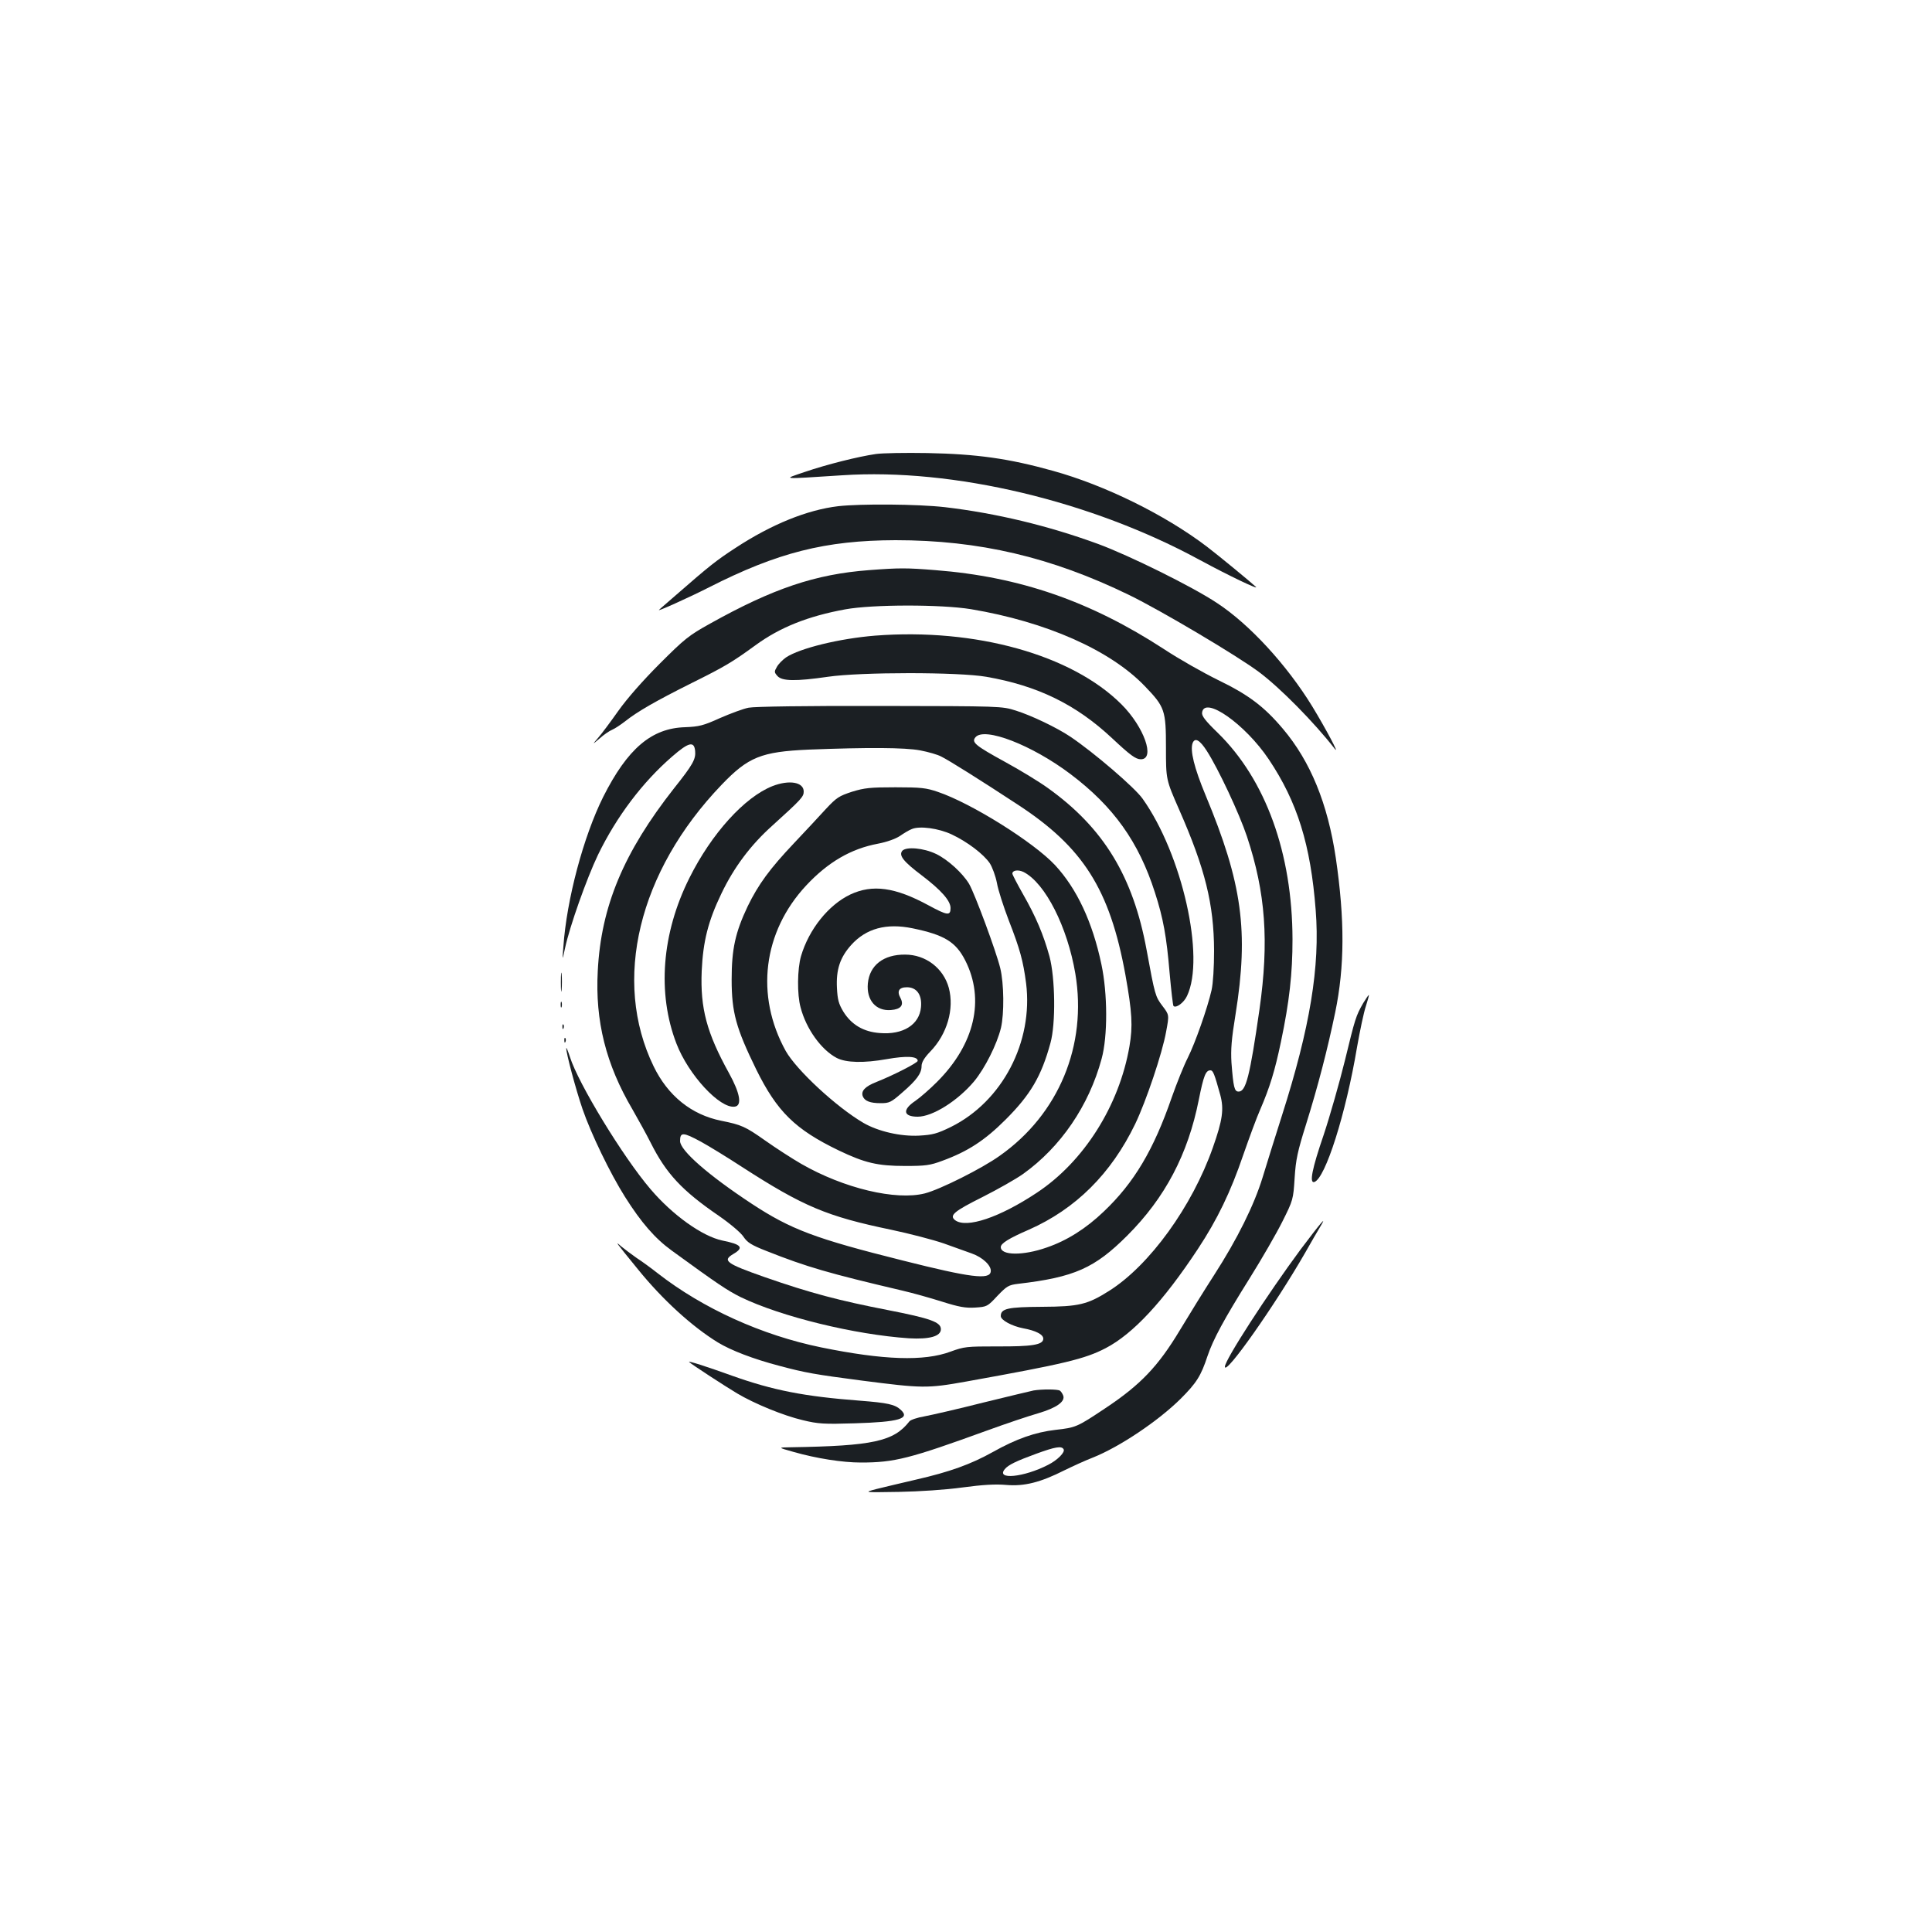 <?xml version="1.0" standalone="no"?>
<!DOCTYPE svg PUBLIC "-//W3C//DTD SVG 20010904//EN"
 "http://www.w3.org/TR/2001/REC-SVG-20010904/DTD/svg10.dtd">
<svg version="1.0" xmlns="http://www.w3.org/2000/svg"
 width="1000pt" height="1000pt" viewBox="0 0 1000 1000"
 preserveAspectRatio="xMidYMid meet">
<g transform="translate(0,1000) scale(0.1,-0.1)"
fill="#1b1f23" stroke="none">
<path d="M4533 7650 c-90 -13 -254 -54 -368 -93 -114 -39 -133 -38 195 -17
573 38 1290 -133 1853 -440 148 -80 309 -157 287 -137 -33 30 -198 166 -255
209 -216 164 -527 317 -795 391 -229 64 -394 87 -650 92 -113 2 -233 0 -267
-5z"/>
<path d="M4339 7380 c-161 -19 -346 -94 -532 -216 -100 -65 -135 -93 -307
-243 -47 -41 -87 -75 -88 -77 -22 -16 154 63 258 116 354 180 602 243 965 244
432 0 805 -87 1210 -284 164 -80 557 -313 671 -398 110 -82 286 -261 392 -397
30 -39 -46 104 -116 219 -132 215 -325 425 -493 535 -126 84 -454 246 -614
305 -259 95 -530 160 -795 191 -141 16 -434 18 -551 5z"/>
<path d="M4498 7049 c-278 -21 -497 -95 -823 -277 -110 -61 -132 -79 -260
-207 -87 -87 -169 -180 -215 -245 -41 -58 -88 -121 -105 -140 -30 -35 -30 -35
9 -2 21 19 50 39 65 45 14 6 44 26 66 43 64 51 160 106 344 198 173 86 210
108 331 196 127 93 273 151 465 186 142 26 496 26 650 1 389 -65 722 -212 901
-399 103 -107 109 -124 109 -318 0 -165 0 -165 68 -320 135 -307 180 -490 181
-730 0 -87 -5 -169 -13 -205 -21 -92 -84 -272 -123 -350 -20 -39 -57 -131 -83
-205 -94 -272 -195 -442 -352 -591 -92 -88 -190 -150 -295 -186 -122 -43 -238
-42 -238 2 0 19 41 45 145 90 242 107 426 289 551 548 56 117 140 365 160 478
16 86 16 86 -19 132 -37 49 -39 55 -82 289 -70 382 -223 633 -511 839 -44 32
-144 93 -223 136 -153 84 -174 101 -152 127 46 55 292 -40 491 -190 223 -168
354 -351 438 -614 43 -133 60 -227 76 -417 8 -90 17 -167 20 -170 13 -13 54
17 70 52 95 199 -25 733 -230 1021 -41 58 -252 239 -374 321 -70 47 -202 110
-282 135 -72 23 -77 23 -703 24 -381 1 -650 -3 -680 -9 -27 -5 -94 -30 -149
-54 -86 -39 -108 -44 -180 -47 -174 -5 -298 -111 -424 -361 -102 -205 -189
-530 -206 -775 -6 -75 -6 -75 9 -6 23 109 112 360 170 481 96 198 231 377 385
510 85 74 113 80 118 28 4 -42 -11 -70 -109 -193 -261 -332 -378 -611 -395
-946 -14 -258 42 -483 180 -717 29 -51 72 -128 94 -172 80 -159 161 -247 354
-379 59 -41 113 -87 126 -107 20 -30 40 -43 119 -74 209 -83 324 -116 703
-205 52 -12 145 -38 205 -57 89 -28 122 -34 172 -31 61 4 64 5 115 60 49 51
58 57 108 63 291 34 396 81 565 250 195 195 314 420 370 703 25 125 36 152 60
152 14 0 21 -19 51 -127 20 -74 12 -130 -38 -272 -107 -305 -328 -611 -538
-743 -111 -70 -155 -81 -345 -82 -179 -1 -215 -9 -215 -48 0 -21 58 -52 115
-63 66 -12 105 -32 105 -54 0 -32 -58 -41 -241 -40 -155 0 -168 -1 -239 -27
-137 -51 -346 -44 -670 22 -307 63 -611 201 -845 383 -33 26 -82 62 -110 80
-27 19 -63 46 -80 60 -34 30 -32 27 87 -119 128 -158 280 -296 413 -378 69
-42 184 -86 317 -121 138 -37 186 -45 430 -77 311 -40 337 -41 538 -5 512 92
615 117 723 173 142 74 298 242 477 513 101 153 170 296 235 487 31 89 70 195
87 233 51 118 77 204 108 352 44 209 60 355 60 531 -1 446 -139 827 -387 1069
-65 63 -84 88 -81 105 12 88 223 -60 345 -242 148 -221 217 -442 243 -781 23
-291 -29 -607 -175 -1064 -35 -110 -80 -254 -100 -320 -44 -143 -130 -317
-251 -505 -48 -74 -127 -202 -177 -285 -113 -188 -204 -283 -386 -404 -147
-98 -152 -100 -258 -112 -104 -12 -202 -46 -323 -114 -115 -64 -222 -103 -401
-144 -74 -17 -165 -39 -202 -48 -68 -18 -68 -18 115 -15 108 2 243 11 330 23
104 14 171 18 226 13 94 -8 177 13 302 76 41 20 106 50 145 65 141 56 341 191
456 305 82 82 105 118 139 221 29 86 85 190 219 404 62 99 138 231 169 293 55
110 56 114 63 225 6 95 15 137 59 277 63 202 111 388 151 580 49 237 50 479 3
800 -42 281 -131 499 -274 668 -97 115 -178 176 -335 252 -77 38 -203 109
-280 160 -381 248 -747 375 -1184 409 -149 12 -186 12 -343 0z m1748 -935 c60
-93 169 -326 208 -443 97 -292 115 -544 65 -896 -50 -347 -70 -425 -108 -425
-22 0 -27 22 -37 150 -4 67 0 121 21 249 69 431 35 679 -155 1135 -59 142 -81
232 -67 270 12 30 37 16 73 -40z m-1483 2 c42 -8 91 -22 109 -32 39 -19 203
-122 395 -248 339 -221 477 -438 558 -881 35 -195 39 -266 21 -371 -53 -307
-236 -597 -480 -758 -193 -128 -363 -185 -422 -142 -32 25 -7 46 143 121 77
39 171 92 209 119 194 139 340 352 406 596 32 117 31 337 -1 488 -46 219 -127
392 -240 514 -110 118 -432 320 -606 379 -61 21 -88 24 -220 24 -130 0 -160
-3 -225 -23 -67 -22 -80 -30 -135 -89 -33 -36 -107 -116 -165 -177 -126 -133
-185 -214 -240 -327 -64 -135 -83 -221 -83 -379 0 -171 23 -252 127 -465 108
-219 202 -311 428 -420 134 -64 200 -80 343 -80 105 0 129 3 193 27 131 48
219 105 327 213 129 129 185 224 232 396 28 100 25 337 -5 449 -31 112 -70
205 -137 322 -30 53 -55 101 -55 106 0 18 31 22 59 8 112 -58 226 -284 267
-526 62 -371 -86 -727 -391 -942 -92 -66 -310 -175 -388 -195 -150 -38 -419
26 -640 153 -45 26 -129 80 -187 121 -102 72 -122 81 -227 102 -154 31 -276
129 -350 282 -215 443 -79 1008 352 1457 138 144 205 171 450 182 308 12 498
11 578 -4z m163 -435 c81 -38 165 -102 197 -149 13 -20 30 -66 37 -102 6 -36
34 -122 61 -193 59 -151 75 -212 90 -326 38 -304 -123 -612 -389 -744 -72 -35
-94 -41 -165 -45 -96 -5 -212 22 -288 66 -140 82 -346 273 -402 372 -159 287
-118 617 106 857 113 121 232 190 371 216 47 9 91 25 114 40 20 14 48 31 62
36 40 17 138 4 206 -28z m-1297 -1591 c40 -22 135 -80 210 -129 319 -206 441
-257 773 -326 95 -20 218 -52 273 -71 55 -20 120 -43 145 -52 57 -20 103 -64
98 -94 -6 -43 -104 -31 -453 57 -456 114 -581 161 -785 295 -223 147 -370 275
-370 324 0 47 15 47 109 -4z m1876 -1591 c10 -15 -32 -57 -80 -81 -126 -65
-272 -79 -224 -22 18 22 60 42 164 80 96 35 130 41 140 23z"/>
<path d="M3998 5931 c-144 -57 -315 -245 -430 -476 -143 -286 -167 -596 -67
-856 62 -162 225 -338 302 -327 39 5 28 69 -30 174 -115 208 -149 335 -141
528 7 153 33 258 102 401 65 136 152 252 264 352 150 136 162 149 162 176 0
49 -75 62 -162 28z"/>
<path d="M4670 5596 c-19 -24 7 -56 101 -127 100 -76 149 -131 149 -169 0 -41
-16 -39 -114 14 -173 94 -290 110 -405 56 -113 -54 -214 -180 -255 -319 -19
-66 -21 -198 -2 -266 29 -111 107 -219 187 -261 49 -25 140 -27 259 -6 102 18
160 15 160 -9 0 -10 -125 -74 -213 -109 -59 -23 -82 -47 -71 -75 10 -24 38
-35 92 -35 45 0 54 4 112 55 74 64 100 99 100 137 0 19 14 43 45 75 88 91 125
221 96 330 -28 102 -120 172 -226 172 -112 1 -184 -55 -193 -149 -8 -86 41
-144 119 -138 52 4 69 25 50 62 -20 36 -8 56 33 56 51 0 79 -39 73 -103 -8
-91 -93 -144 -213 -134 -84 6 -147 43 -189 111 -24 40 -30 62 -33 122 -5 95
16 158 73 222 78 87 183 115 319 87 164 -34 223 -70 272 -166 103 -203 49
-434 -146 -629 -36 -36 -86 -80 -112 -98 -69 -46 -63 -82 12 -82 77 0 207 82
292 183 56 68 118 191 139 277 17 73 16 229 -4 310 -21 86 -131 383 -161 435
-33 55 -110 126 -171 155 -64 31 -155 39 -175 16z"/>
<path d="M4530 6710 c-185 -15 -390 -65 -462 -113 -18 -13 -39 -34 -47 -49
-14 -24 -14 -28 3 -47 24 -27 95 -28 261 -4 171 25 676 25 820 0 265 -46 464
-143 650 -317 94 -88 123 -110 150 -110 76 0 17 167 -100 284 -257 257 -756
396 -1275 356z"/>
<path d="M2903 4915 c0 -44 2 -61 4 -37 2 23 2 59 0 80 -2 20 -4 1 -4 -43z"/>
<path d="M7056 4808 c-38 -66 -42 -80 -95 -298 -28 -113 -77 -286 -110 -385
-60 -175 -75 -251 -48 -243 57 19 163 352 221 698 15 85 35 181 46 213 10 31
17 57 15 57 -2 0 -15 -19 -29 -42z"/>
<path d="M2902 4800 c0 -14 2 -19 5 -12 2 6 2 18 0 25 -3 6 -5 1 -5 -13z"/>
<path d="M2911 4684 c0 -11 3 -14 6 -6 3 7 2 16 -1 19 -3 4 -6 -2 -5 -13z"/>
<path d="M2921 4614 c0 -11 3 -14 6 -6 3 7 2 16 -1 19 -3 4 -6 -2 -5 -13z"/>
<path d="M2931 4575 c-2 -22 50 -216 84 -315 44 -128 143 -333 220 -455 84
-133 155 -215 242 -278 239 -174 287 -206 357 -241 209 -101 589 -194 871
-213 105 -6 165 10 165 47 0 37 -54 56 -274 99 -252 49 -401 88 -639 171 -199
70 -219 85 -162 119 57 33 44 50 -56 70 -104 22 -257 131 -372 266 -142 166
-374 547 -417 684 -10 31 -19 52 -19 46z"/>
<path d="M6732 3533 c-171 -231 -392 -572 -392 -607 0 -50 258 316 415 589 31
55 66 115 77 133 41 67 7 27 -100 -115z"/>
<path d="M3567 2950 c14 -13 186 -125 248 -162 89 -53 239 -115 341 -139 79
-19 108 -21 269 -16 228 7 288 24 237 70 -30 28 -69 36 -210 47 -290 22 -451
54 -662 129 -133 48 -233 80 -223 71z"/>
<path d="M5350 2803 c-14 -3 -132 -31 -262 -63 -130 -33 -266 -64 -303 -71
-36 -6 -72 -18 -78 -26 -81 -104 -189 -127 -612 -134 -70 -1 -70 -1 12 -24
119 -34 254 -55 349 -55 174 0 252 20 654 166 96 35 215 75 264 89 95 28 141
61 129 92 -4 10 -11 21 -17 25 -12 8 -93 8 -136 1z"/>
</g>
</svg>
